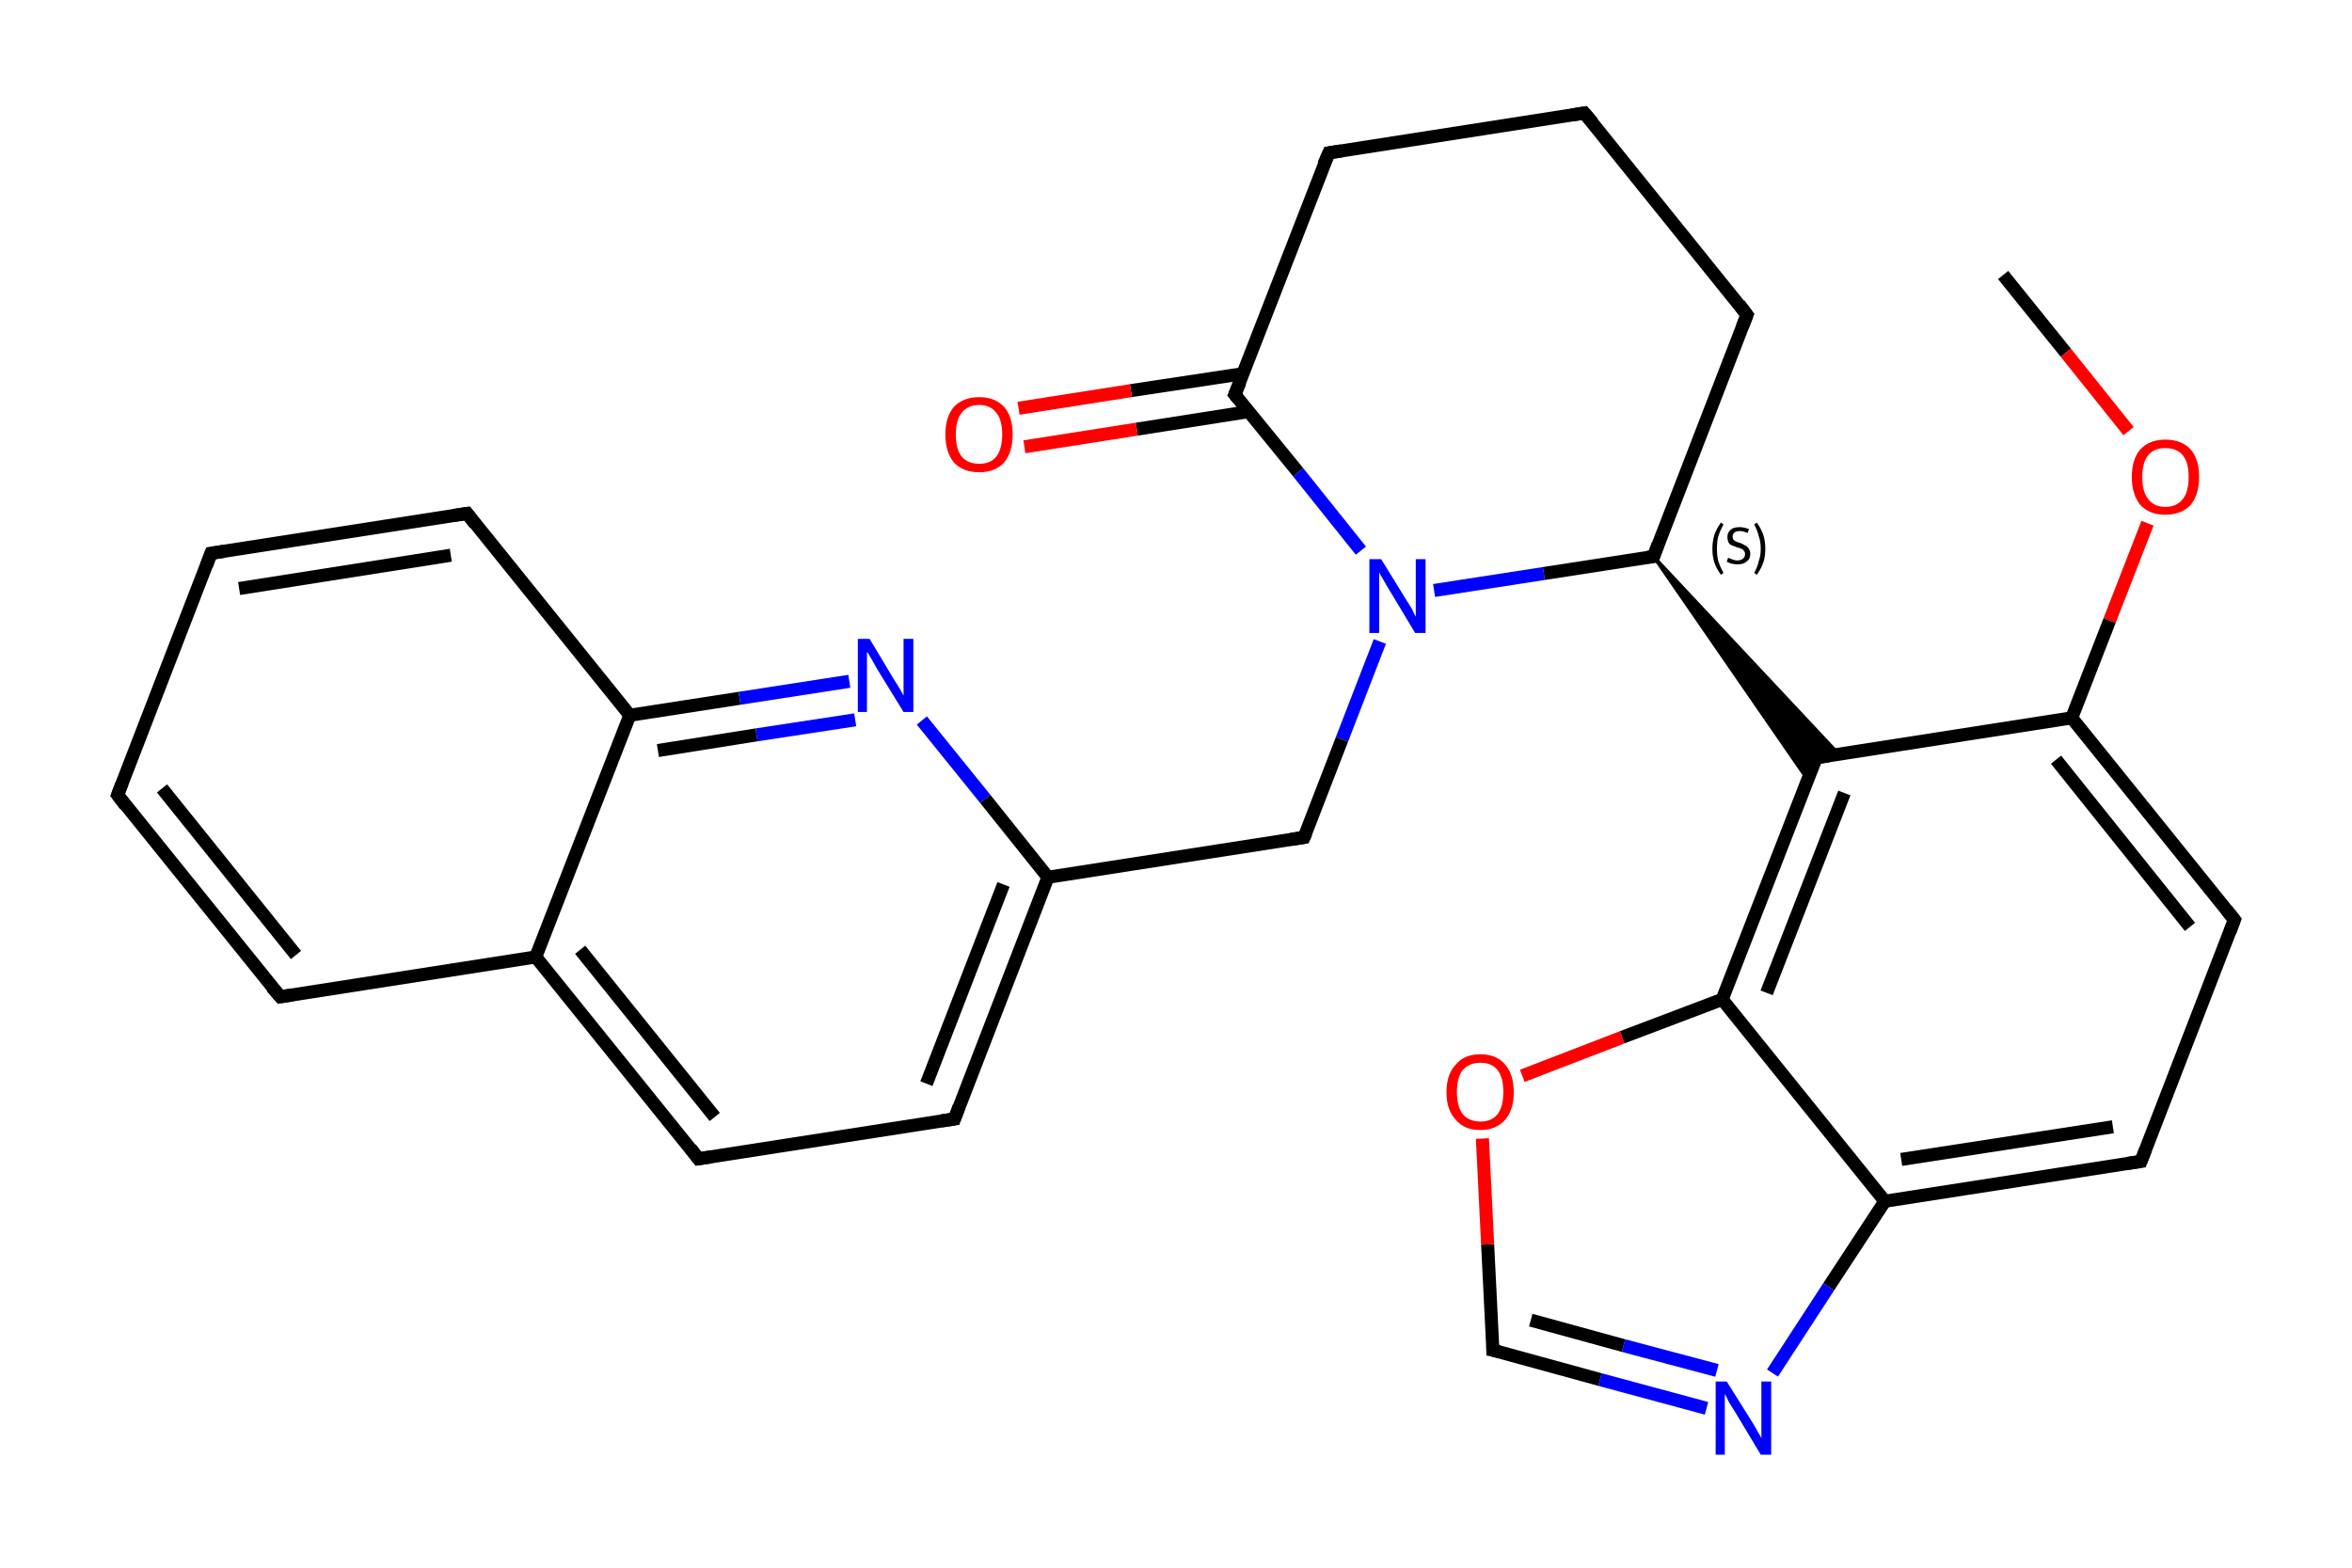 <?xml version='1.0' encoding='iso-8859-1'?>
<svg version='1.1' baseProfile='full'
              xmlns='http://www.w3.org/2000/svg'
                      xmlns:rdkit='http://www.rdkit.org/xml'
                      xmlns:xlink='http://www.w3.org/1999/xlink'
                  xml:space='preserve'
width='360px' height='240px' viewBox='0 0 360 240'>
<!-- END OF HEADER -->
<rect style='opacity:1.0;fill:#FFFFFF;stroke:none' width='360.0' height='240.0' x='0.0' y='0.0'> </rect>
<path class='bond-0 atom-0 atom-1' d='M 306.6,42.1 L 316.2,54.0' style='fill:none;fill-rule:evenodd;stroke:#000000;stroke-width:2.0px;stroke-linecap:butt;stroke-linejoin:miter;stroke-opacity:1' />
<path class='bond-0 atom-0 atom-1' d='M 316.2,54.0 L 325.8,66.0' style='fill:none;fill-rule:evenodd;stroke:#FF0000;stroke-width:2.0px;stroke-linecap:butt;stroke-linejoin:miter;stroke-opacity:1' />
<path class='bond-1 atom-1 atom-2' d='M 328.7,80.1 L 322.9,95.0' style='fill:none;fill-rule:evenodd;stroke:#FF0000;stroke-width:2.0px;stroke-linecap:butt;stroke-linejoin:miter;stroke-opacity:1' />
<path class='bond-1 atom-1 atom-2' d='M 322.9,95.0 L 317.1,109.9' style='fill:none;fill-rule:evenodd;stroke:#000000;stroke-width:2.0px;stroke-linecap:butt;stroke-linejoin:miter;stroke-opacity:1' />
<path class='bond-2 atom-2 atom-3' d='M 317.1,109.9 L 342.0,140.8' style='fill:none;fill-rule:evenodd;stroke:#000000;stroke-width:2.0px;stroke-linecap:butt;stroke-linejoin:miter;stroke-opacity:1' />
<path class='bond-2 atom-2 atom-3' d='M 314.7,116.3 L 335.2,141.9' style='fill:none;fill-rule:evenodd;stroke:#000000;stroke-width:2.0px;stroke-linecap:butt;stroke-linejoin:miter;stroke-opacity:1' />
<path class='bond-3 atom-3 atom-4' d='M 342.0,140.8 L 327.7,177.8' style='fill:none;fill-rule:evenodd;stroke:#000000;stroke-width:2.0px;stroke-linecap:butt;stroke-linejoin:miter;stroke-opacity:1' />
<path class='bond-4 atom-4 atom-5' d='M 327.7,177.8 L 288.5,183.9' style='fill:none;fill-rule:evenodd;stroke:#000000;stroke-width:2.0px;stroke-linecap:butt;stroke-linejoin:miter;stroke-opacity:1' />
<path class='bond-4 atom-4 atom-5' d='M 323.4,172.5 L 291.0,177.5' style='fill:none;fill-rule:evenodd;stroke:#000000;stroke-width:2.0px;stroke-linecap:butt;stroke-linejoin:miter;stroke-opacity:1' />
<path class='bond-5 atom-5 atom-6' d='M 288.5,183.9 L 279.9,197.0' style='fill:none;fill-rule:evenodd;stroke:#000000;stroke-width:2.0px;stroke-linecap:butt;stroke-linejoin:miter;stroke-opacity:1' />
<path class='bond-5 atom-5 atom-6' d='M 279.9,197.0 L 271.3,210.2' style='fill:none;fill-rule:evenodd;stroke:#0000FF;stroke-width:2.0px;stroke-linecap:butt;stroke-linejoin:miter;stroke-opacity:1' />
<path class='bond-6 atom-6 atom-7' d='M 261.2,215.6 L 244.9,211.2' style='fill:none;fill-rule:evenodd;stroke:#0000FF;stroke-width:2.0px;stroke-linecap:butt;stroke-linejoin:miter;stroke-opacity:1' />
<path class='bond-6 atom-6 atom-7' d='M 244.9,211.2 L 228.5,206.7' style='fill:none;fill-rule:evenodd;stroke:#000000;stroke-width:2.0px;stroke-linecap:butt;stroke-linejoin:miter;stroke-opacity:1' />
<path class='bond-6 atom-6 atom-7' d='M 262.8,209.8 L 248.5,206.0' style='fill:none;fill-rule:evenodd;stroke:#0000FF;stroke-width:2.0px;stroke-linecap:butt;stroke-linejoin:miter;stroke-opacity:1' />
<path class='bond-6 atom-6 atom-7' d='M 248.5,206.0 L 234.3,202.1' style='fill:none;fill-rule:evenodd;stroke:#000000;stroke-width:2.0px;stroke-linecap:butt;stroke-linejoin:miter;stroke-opacity:1' />
<path class='bond-7 atom-7 atom-8' d='M 228.5,206.7 L 227.7,190.5' style='fill:none;fill-rule:evenodd;stroke:#000000;stroke-width:2.0px;stroke-linecap:butt;stroke-linejoin:miter;stroke-opacity:1' />
<path class='bond-7 atom-7 atom-8' d='M 227.7,190.5 L 226.9,174.3' style='fill:none;fill-rule:evenodd;stroke:#FF0000;stroke-width:2.0px;stroke-linecap:butt;stroke-linejoin:miter;stroke-opacity:1' />
<path class='bond-8 atom-8 atom-9' d='M 233.0,164.7 L 248.3,158.8' style='fill:none;fill-rule:evenodd;stroke:#FF0000;stroke-width:2.0px;stroke-linecap:butt;stroke-linejoin:miter;stroke-opacity:1' />
<path class='bond-8 atom-8 atom-9' d='M 248.3,158.8 L 263.6,153.0' style='fill:none;fill-rule:evenodd;stroke:#000000;stroke-width:2.0px;stroke-linecap:butt;stroke-linejoin:miter;stroke-opacity:1' />
<path class='bond-9 atom-9 atom-10' d='M 263.6,153.0 L 278.0,116.0' style='fill:none;fill-rule:evenodd;stroke:#000000;stroke-width:2.0px;stroke-linecap:butt;stroke-linejoin:miter;stroke-opacity:1' />
<path class='bond-9 atom-9 atom-10' d='M 270.4,152.0 L 282.3,121.4' style='fill:none;fill-rule:evenodd;stroke:#000000;stroke-width:2.0px;stroke-linecap:butt;stroke-linejoin:miter;stroke-opacity:1' />
<path class='bond-10 atom-11 atom-10' d='M 253.1,85.2 L 281.5,115.5 L 278.0,116.0 Z' style='fill:#000000;fill-rule:evenodd;fill-opacity:1;stroke:#000000;stroke-width:0.5px;stroke-linecap:butt;stroke-linejoin:miter;stroke-opacity:1;' />
<path class='bond-10 atom-11 atom-10' d='M 253.1,85.2 L 278.0,116.0 L 276.7,119.4 Z' style='fill:#000000;fill-rule:evenodd;fill-opacity:1;stroke:#000000;stroke-width:0.5px;stroke-linecap:butt;stroke-linejoin:miter;stroke-opacity:1;' />
<path class='bond-11 atom-11 atom-12' d='M 253.1,85.2 L 267.4,48.2' style='fill:none;fill-rule:evenodd;stroke:#000000;stroke-width:2.0px;stroke-linecap:butt;stroke-linejoin:miter;stroke-opacity:1' />
<path class='bond-12 atom-12 atom-13' d='M 267.4,48.2 L 242.5,17.3' style='fill:none;fill-rule:evenodd;stroke:#000000;stroke-width:2.0px;stroke-linecap:butt;stroke-linejoin:miter;stroke-opacity:1' />
<path class='bond-13 atom-13 atom-14' d='M 242.5,17.3 L 203.4,23.4' style='fill:none;fill-rule:evenodd;stroke:#000000;stroke-width:2.0px;stroke-linecap:butt;stroke-linejoin:miter;stroke-opacity:1' />
<path class='bond-14 atom-14 atom-15' d='M 203.4,23.4 L 189.0,60.4' style='fill:none;fill-rule:evenodd;stroke:#000000;stroke-width:2.0px;stroke-linecap:butt;stroke-linejoin:miter;stroke-opacity:1' />
<path class='bond-15 atom-15 atom-16' d='M 190.3,57.2 L 173.1,59.8' style='fill:none;fill-rule:evenodd;stroke:#000000;stroke-width:2.0px;stroke-linecap:butt;stroke-linejoin:miter;stroke-opacity:1' />
<path class='bond-15 atom-15 atom-16' d='M 173.1,59.8 L 155.9,62.5' style='fill:none;fill-rule:evenodd;stroke:#FF0000;stroke-width:2.0px;stroke-linecap:butt;stroke-linejoin:miter;stroke-opacity:1' />
<path class='bond-15 atom-15 atom-16' d='M 191.2,63.0 L 174.0,65.7' style='fill:none;fill-rule:evenodd;stroke:#000000;stroke-width:2.0px;stroke-linecap:butt;stroke-linejoin:miter;stroke-opacity:1' />
<path class='bond-15 atom-15 atom-16' d='M 174.0,65.7 L 156.8,68.4' style='fill:none;fill-rule:evenodd;stroke:#FF0000;stroke-width:2.0px;stroke-linecap:butt;stroke-linejoin:miter;stroke-opacity:1' />
<path class='bond-16 atom-15 atom-17' d='M 189.0,60.4 L 198.7,72.3' style='fill:none;fill-rule:evenodd;stroke:#000000;stroke-width:2.0px;stroke-linecap:butt;stroke-linejoin:miter;stroke-opacity:1' />
<path class='bond-16 atom-15 atom-17' d='M 198.7,72.3 L 208.3,84.3' style='fill:none;fill-rule:evenodd;stroke:#0000FF;stroke-width:2.0px;stroke-linecap:butt;stroke-linejoin:miter;stroke-opacity:1' />
<path class='bond-17 atom-17 atom-18' d='M 211.2,98.2 L 205.4,113.2' style='fill:none;fill-rule:evenodd;stroke:#0000FF;stroke-width:2.0px;stroke-linecap:butt;stroke-linejoin:miter;stroke-opacity:1' />
<path class='bond-17 atom-17 atom-18' d='M 205.4,113.2 L 199.6,128.2' style='fill:none;fill-rule:evenodd;stroke:#000000;stroke-width:2.0px;stroke-linecap:butt;stroke-linejoin:miter;stroke-opacity:1' />
<path class='bond-18 atom-18 atom-19' d='M 199.6,128.2 L 160.4,134.3' style='fill:none;fill-rule:evenodd;stroke:#000000;stroke-width:2.0px;stroke-linecap:butt;stroke-linejoin:miter;stroke-opacity:1' />
<path class='bond-19 atom-19 atom-20' d='M 160.4,134.3 L 146.1,171.3' style='fill:none;fill-rule:evenodd;stroke:#000000;stroke-width:2.0px;stroke-linecap:butt;stroke-linejoin:miter;stroke-opacity:1' />
<path class='bond-19 atom-19 atom-20' d='M 153.6,135.4 L 141.8,165.9' style='fill:none;fill-rule:evenodd;stroke:#000000;stroke-width:2.0px;stroke-linecap:butt;stroke-linejoin:miter;stroke-opacity:1' />
<path class='bond-20 atom-20 atom-21' d='M 146.1,171.3 L 106.9,177.4' style='fill:none;fill-rule:evenodd;stroke:#000000;stroke-width:2.0px;stroke-linecap:butt;stroke-linejoin:miter;stroke-opacity:1' />
<path class='bond-21 atom-21 atom-22' d='M 106.9,177.4 L 82.0,146.5' style='fill:none;fill-rule:evenodd;stroke:#000000;stroke-width:2.0px;stroke-linecap:butt;stroke-linejoin:miter;stroke-opacity:1' />
<path class='bond-21 atom-21 atom-22' d='M 109.4,171.0 L 88.8,145.4' style='fill:none;fill-rule:evenodd;stroke:#000000;stroke-width:2.0px;stroke-linecap:butt;stroke-linejoin:miter;stroke-opacity:1' />
<path class='bond-22 atom-22 atom-23' d='M 82.0,146.5 L 42.9,152.6' style='fill:none;fill-rule:evenodd;stroke:#000000;stroke-width:2.0px;stroke-linecap:butt;stroke-linejoin:miter;stroke-opacity:1' />
<path class='bond-23 atom-23 atom-24' d='M 42.9,152.6 L 18.0,121.7' style='fill:none;fill-rule:evenodd;stroke:#000000;stroke-width:2.0px;stroke-linecap:butt;stroke-linejoin:miter;stroke-opacity:1' />
<path class='bond-23 atom-23 atom-24' d='M 45.3,146.2 L 24.8,120.7' style='fill:none;fill-rule:evenodd;stroke:#000000;stroke-width:2.0px;stroke-linecap:butt;stroke-linejoin:miter;stroke-opacity:1' />
<path class='bond-24 atom-24 atom-25' d='M 18.0,121.7 L 32.3,84.7' style='fill:none;fill-rule:evenodd;stroke:#000000;stroke-width:2.0px;stroke-linecap:butt;stroke-linejoin:miter;stroke-opacity:1' />
<path class='bond-25 atom-25 atom-26' d='M 32.3,84.7 L 71.5,78.6' style='fill:none;fill-rule:evenodd;stroke:#000000;stroke-width:2.0px;stroke-linecap:butt;stroke-linejoin:miter;stroke-opacity:1' />
<path class='bond-25 atom-25 atom-26' d='M 36.6,90.1 L 69.0,85.0' style='fill:none;fill-rule:evenodd;stroke:#000000;stroke-width:2.0px;stroke-linecap:butt;stroke-linejoin:miter;stroke-opacity:1' />
<path class='bond-26 atom-26 atom-27' d='M 71.5,78.6 L 96.4,109.5' style='fill:none;fill-rule:evenodd;stroke:#000000;stroke-width:2.0px;stroke-linecap:butt;stroke-linejoin:miter;stroke-opacity:1' />
<path class='bond-27 atom-27 atom-28' d='M 96.4,109.5 L 113.2,106.9' style='fill:none;fill-rule:evenodd;stroke:#000000;stroke-width:2.0px;stroke-linecap:butt;stroke-linejoin:miter;stroke-opacity:1' />
<path class='bond-27 atom-27 atom-28' d='M 113.2,106.9 L 130.0,104.3' style='fill:none;fill-rule:evenodd;stroke:#0000FF;stroke-width:2.0px;stroke-linecap:butt;stroke-linejoin:miter;stroke-opacity:1' />
<path class='bond-27 atom-27 atom-28' d='M 100.7,114.9 L 115.8,112.5' style='fill:none;fill-rule:evenodd;stroke:#000000;stroke-width:2.0px;stroke-linecap:butt;stroke-linejoin:miter;stroke-opacity:1' />
<path class='bond-27 atom-27 atom-28' d='M 115.8,112.5 L 130.9,110.2' style='fill:none;fill-rule:evenodd;stroke:#0000FF;stroke-width:2.0px;stroke-linecap:butt;stroke-linejoin:miter;stroke-opacity:1' />
<path class='bond-28 atom-10 atom-2' d='M 278.0,116.0 L 317.1,109.9' style='fill:none;fill-rule:evenodd;stroke:#000000;stroke-width:2.0px;stroke-linecap:butt;stroke-linejoin:miter;stroke-opacity:1' />
<path class='bond-29 atom-17 atom-11' d='M 219.5,90.4 L 236.3,87.8' style='fill:none;fill-rule:evenodd;stroke:#0000FF;stroke-width:2.0px;stroke-linecap:butt;stroke-linejoin:miter;stroke-opacity:1' />
<path class='bond-29 atom-17 atom-11' d='M 236.3,87.8 L 253.1,85.2' style='fill:none;fill-rule:evenodd;stroke:#000000;stroke-width:2.0px;stroke-linecap:butt;stroke-linejoin:miter;stroke-opacity:1' />
<path class='bond-30 atom-28 atom-19' d='M 141.1,110.3 L 150.8,122.3' style='fill:none;fill-rule:evenodd;stroke:#0000FF;stroke-width:2.0px;stroke-linecap:butt;stroke-linejoin:miter;stroke-opacity:1' />
<path class='bond-30 atom-28 atom-19' d='M 150.8,122.3 L 160.4,134.3' style='fill:none;fill-rule:evenodd;stroke:#000000;stroke-width:2.0px;stroke-linecap:butt;stroke-linejoin:miter;stroke-opacity:1' />
<path class='bond-31 atom-9 atom-5' d='M 263.6,153.0 L 288.5,183.9' style='fill:none;fill-rule:evenodd;stroke:#000000;stroke-width:2.0px;stroke-linecap:butt;stroke-linejoin:miter;stroke-opacity:1' />
<path class='bond-32 atom-27 atom-22' d='M 96.4,109.5 L 82.0,146.5' style='fill:none;fill-rule:evenodd;stroke:#000000;stroke-width:2.0px;stroke-linecap:butt;stroke-linejoin:miter;stroke-opacity:1' />
<path d='M 340.8,139.3 L 342.0,140.8 L 341.3,142.7' style='fill:none;stroke:#000000;stroke-width:2.0px;stroke-linecap:butt;stroke-linejoin:miter;stroke-opacity:1;' />
<path d='M 328.4,176.0 L 327.7,177.8 L 325.7,178.1' style='fill:none;stroke:#000000;stroke-width:2.0px;stroke-linecap:butt;stroke-linejoin:miter;stroke-opacity:1;' />
<path d='M 229.4,206.9 L 228.5,206.7 L 228.5,205.9' style='fill:none;stroke:#000000;stroke-width:2.0px;stroke-linecap:butt;stroke-linejoin:miter;stroke-opacity:1;' />
<path d='M 277.2,117.9 L 278.0,116.0 L 279.9,115.7' style='fill:none;stroke:#000000;stroke-width:2.0px;stroke-linecap:butt;stroke-linejoin:miter;stroke-opacity:1;' />
<path d='M 253.8,83.3 L 253.1,85.2 L 252.2,85.3' style='fill:none;stroke:#000000;stroke-width:2.0px;stroke-linecap:butt;stroke-linejoin:miter;stroke-opacity:1;' />
<path d='M 266.7,50.0 L 267.4,48.2 L 266.2,46.6' style='fill:none;stroke:#000000;stroke-width:2.0px;stroke-linecap:butt;stroke-linejoin:miter;stroke-opacity:1;' />
<path d='M 243.8,18.8 L 242.5,17.3 L 240.6,17.6' style='fill:none;stroke:#000000;stroke-width:2.0px;stroke-linecap:butt;stroke-linejoin:miter;stroke-opacity:1;' />
<path d='M 205.3,23.1 L 203.4,23.4 L 202.6,25.2' style='fill:none;stroke:#000000;stroke-width:2.0px;stroke-linecap:butt;stroke-linejoin:miter;stroke-opacity:1;' />
<path d='M 189.8,58.5 L 189.0,60.4 L 189.5,61.0' style='fill:none;stroke:#000000;stroke-width:2.0px;stroke-linecap:butt;stroke-linejoin:miter;stroke-opacity:1;' />
<path d='M 199.9,127.5 L 199.6,128.2 L 197.6,128.5' style='fill:none;stroke:#000000;stroke-width:2.0px;stroke-linecap:butt;stroke-linejoin:miter;stroke-opacity:1;' />
<path d='M 146.8,169.4 L 146.1,171.3 L 144.1,171.6' style='fill:none;stroke:#000000;stroke-width:2.0px;stroke-linecap:butt;stroke-linejoin:miter;stroke-opacity:1;' />
<path d='M 108.9,177.1 L 106.9,177.4 L 105.7,175.8' style='fill:none;stroke:#000000;stroke-width:2.0px;stroke-linecap:butt;stroke-linejoin:miter;stroke-opacity:1;' />
<path d='M 44.8,152.3 L 42.9,152.6 L 41.6,151.1' style='fill:none;stroke:#000000;stroke-width:2.0px;stroke-linecap:butt;stroke-linejoin:miter;stroke-opacity:1;' />
<path d='M 19.2,123.3 L 18.0,121.7 L 18.7,119.9' style='fill:none;stroke:#000000;stroke-width:2.0px;stroke-linecap:butt;stroke-linejoin:miter;stroke-opacity:1;' />
<path d='M 31.6,86.6 L 32.3,84.7 L 34.3,84.4' style='fill:none;stroke:#000000;stroke-width:2.0px;stroke-linecap:butt;stroke-linejoin:miter;stroke-opacity:1;' />
<path d='M 69.5,78.9 L 71.5,78.6 L 72.7,80.2' style='fill:none;stroke:#000000;stroke-width:2.0px;stroke-linecap:butt;stroke-linejoin:miter;stroke-opacity:1;' />
<path class='atom-1' d='M 326.3 73.0
Q 326.3 70.3, 327.6 68.8
Q 329.0 67.3, 331.4 67.3
Q 333.9 67.3, 335.3 68.8
Q 336.6 70.3, 336.6 73.0
Q 336.6 75.7, 335.3 77.3
Q 333.9 78.8, 331.4 78.8
Q 329.0 78.8, 327.6 77.3
Q 326.3 75.7, 326.3 73.0
M 331.4 77.6
Q 333.2 77.6, 334.1 76.4
Q 335.0 75.3, 335.0 73.0
Q 335.0 70.8, 334.1 69.7
Q 333.2 68.6, 331.4 68.6
Q 329.7 68.6, 328.8 69.7
Q 327.9 70.8, 327.9 73.0
Q 327.9 75.3, 328.8 76.4
Q 329.7 77.6, 331.4 77.6
' fill='#FF0000'/>
<path class='atom-6' d='M 264.3 211.5
L 268.0 217.4
Q 268.4 218.0, 269.0 219.1
Q 269.6 220.1, 269.6 220.2
L 269.6 211.5
L 271.1 211.5
L 271.1 222.7
L 269.5 222.7
L 265.6 216.2
Q 265.1 215.4, 264.6 214.6
Q 264.2 213.7, 264.0 213.4
L 264.0 222.7
L 262.6 222.7
L 262.6 211.5
L 264.3 211.5
' fill='#0000FF'/>
<path class='atom-8' d='M 221.4 167.2
Q 221.4 164.5, 222.8 163.0
Q 224.1 161.4, 226.6 161.4
Q 229.1 161.4, 230.4 163.0
Q 231.7 164.5, 231.7 167.2
Q 231.7 169.9, 230.4 171.4
Q 229.0 173.0, 226.6 173.0
Q 224.1 173.0, 222.8 171.4
Q 221.4 169.9, 221.4 167.2
M 226.6 171.7
Q 228.3 171.7, 229.2 170.6
Q 230.1 169.4, 230.1 167.2
Q 230.1 164.9, 229.2 163.8
Q 228.3 162.7, 226.6 162.7
Q 224.9 162.7, 223.9 163.8
Q 223.0 164.9, 223.0 167.2
Q 223.0 169.4, 223.9 170.6
Q 224.9 171.7, 226.6 171.7
' fill='#FF0000'/>
<path class='atom-16' d='M 144.7 66.5
Q 144.7 63.8, 146.0 62.3
Q 147.4 60.8, 149.9 60.8
Q 152.3 60.8, 153.7 62.3
Q 155.0 63.8, 155.0 66.5
Q 155.0 69.2, 153.7 70.8
Q 152.3 72.3, 149.9 72.3
Q 147.4 72.3, 146.0 70.8
Q 144.7 69.2, 144.7 66.5
M 149.9 71.0
Q 151.6 71.0, 152.5 69.9
Q 153.4 68.7, 153.4 66.5
Q 153.4 64.3, 152.5 63.2
Q 151.6 62.0, 149.9 62.0
Q 148.1 62.0, 147.2 63.2
Q 146.3 64.3, 146.3 66.5
Q 146.3 68.8, 147.2 69.9
Q 148.1 71.0, 149.9 71.0
' fill='#FF0000'/>
<path class='atom-17' d='M 211.4 85.6
L 215.1 91.6
Q 215.5 92.2, 216.1 93.2
Q 216.6 94.3, 216.7 94.4
L 216.7 85.6
L 218.2 85.6
L 218.2 96.9
L 216.6 96.9
L 212.7 90.4
Q 212.2 89.6, 211.7 88.7
Q 211.2 87.9, 211.1 87.6
L 211.1 96.9
L 209.6 96.9
L 209.6 85.6
L 211.4 85.6
' fill='#0000FF'/>
<path class='atom-28' d='M 133.1 97.8
L 136.7 103.8
Q 137.1 104.4, 137.7 105.4
Q 138.3 106.5, 138.3 106.5
L 138.3 97.8
L 139.8 97.8
L 139.8 109.0
L 138.3 109.0
L 134.3 102.5
Q 133.9 101.8, 133.4 100.9
Q 132.9 100.0, 132.7 99.8
L 132.7 109.0
L 131.3 109.0
L 131.3 97.8
L 133.1 97.8
' fill='#0000FF'/>
<path class='note' d='M 262.1 84.0
Q 262.1 82.9, 262.4 81.9
Q 262.7 81.0, 263.4 80.0
L 263.8 80.3
Q 263.3 81.2, 263.0 82.1
Q 262.8 82.9, 262.8 84.0
Q 262.8 85.1, 263.0 85.9
Q 263.3 86.8, 263.8 87.7
L 263.4 88.0
Q 262.7 87.0, 262.4 86.1
Q 262.1 85.2, 262.1 84.0
' fill='#000000'/>
<path class='note' d='M 264.5 85.4
Q 264.5 85.4, 264.8 85.5
Q 265.1 85.6, 265.3 85.7
Q 265.6 85.8, 265.9 85.8
Q 266.5 85.8, 266.8 85.5
Q 267.1 85.3, 267.1 84.8
Q 267.1 84.5, 266.9 84.3
Q 266.8 84.1, 266.5 84.0
Q 266.3 83.9, 265.9 83.8
Q 265.4 83.6, 265.1 83.5
Q 264.8 83.4, 264.6 83.1
Q 264.4 82.7, 264.4 82.2
Q 264.4 81.5, 264.9 81.1
Q 265.3 80.7, 266.3 80.7
Q 266.9 80.7, 267.7 81.0
L 267.5 81.6
Q 266.8 81.3, 266.3 81.3
Q 265.8 81.3, 265.5 81.5
Q 265.2 81.8, 265.2 82.1
Q 265.2 82.4, 265.3 82.6
Q 265.5 82.8, 265.7 82.9
Q 265.9 83.0, 266.3 83.1
Q 266.8 83.3, 267.1 83.5
Q 267.4 83.6, 267.6 83.9
Q 267.9 84.3, 267.9 84.8
Q 267.9 85.6, 267.3 86.0
Q 266.8 86.4, 266.0 86.4
Q 265.5 86.4, 265.1 86.3
Q 264.7 86.2, 264.3 86.0
L 264.5 85.4
' fill='#000000'/>
<path class='note' d='M 270.2 84.0
Q 270.2 85.2, 269.9 86.1
Q 269.6 87.0, 268.9 88.0
L 268.5 87.7
Q 269.0 86.8, 269.2 85.9
Q 269.5 85.1, 269.5 84.0
Q 269.5 82.9, 269.2 82.1
Q 269.0 81.2, 268.5 80.3
L 268.9 80.0
Q 269.6 81.0, 269.9 81.9
Q 270.2 82.9, 270.2 84.0
' fill='#000000'/>
</svg>
